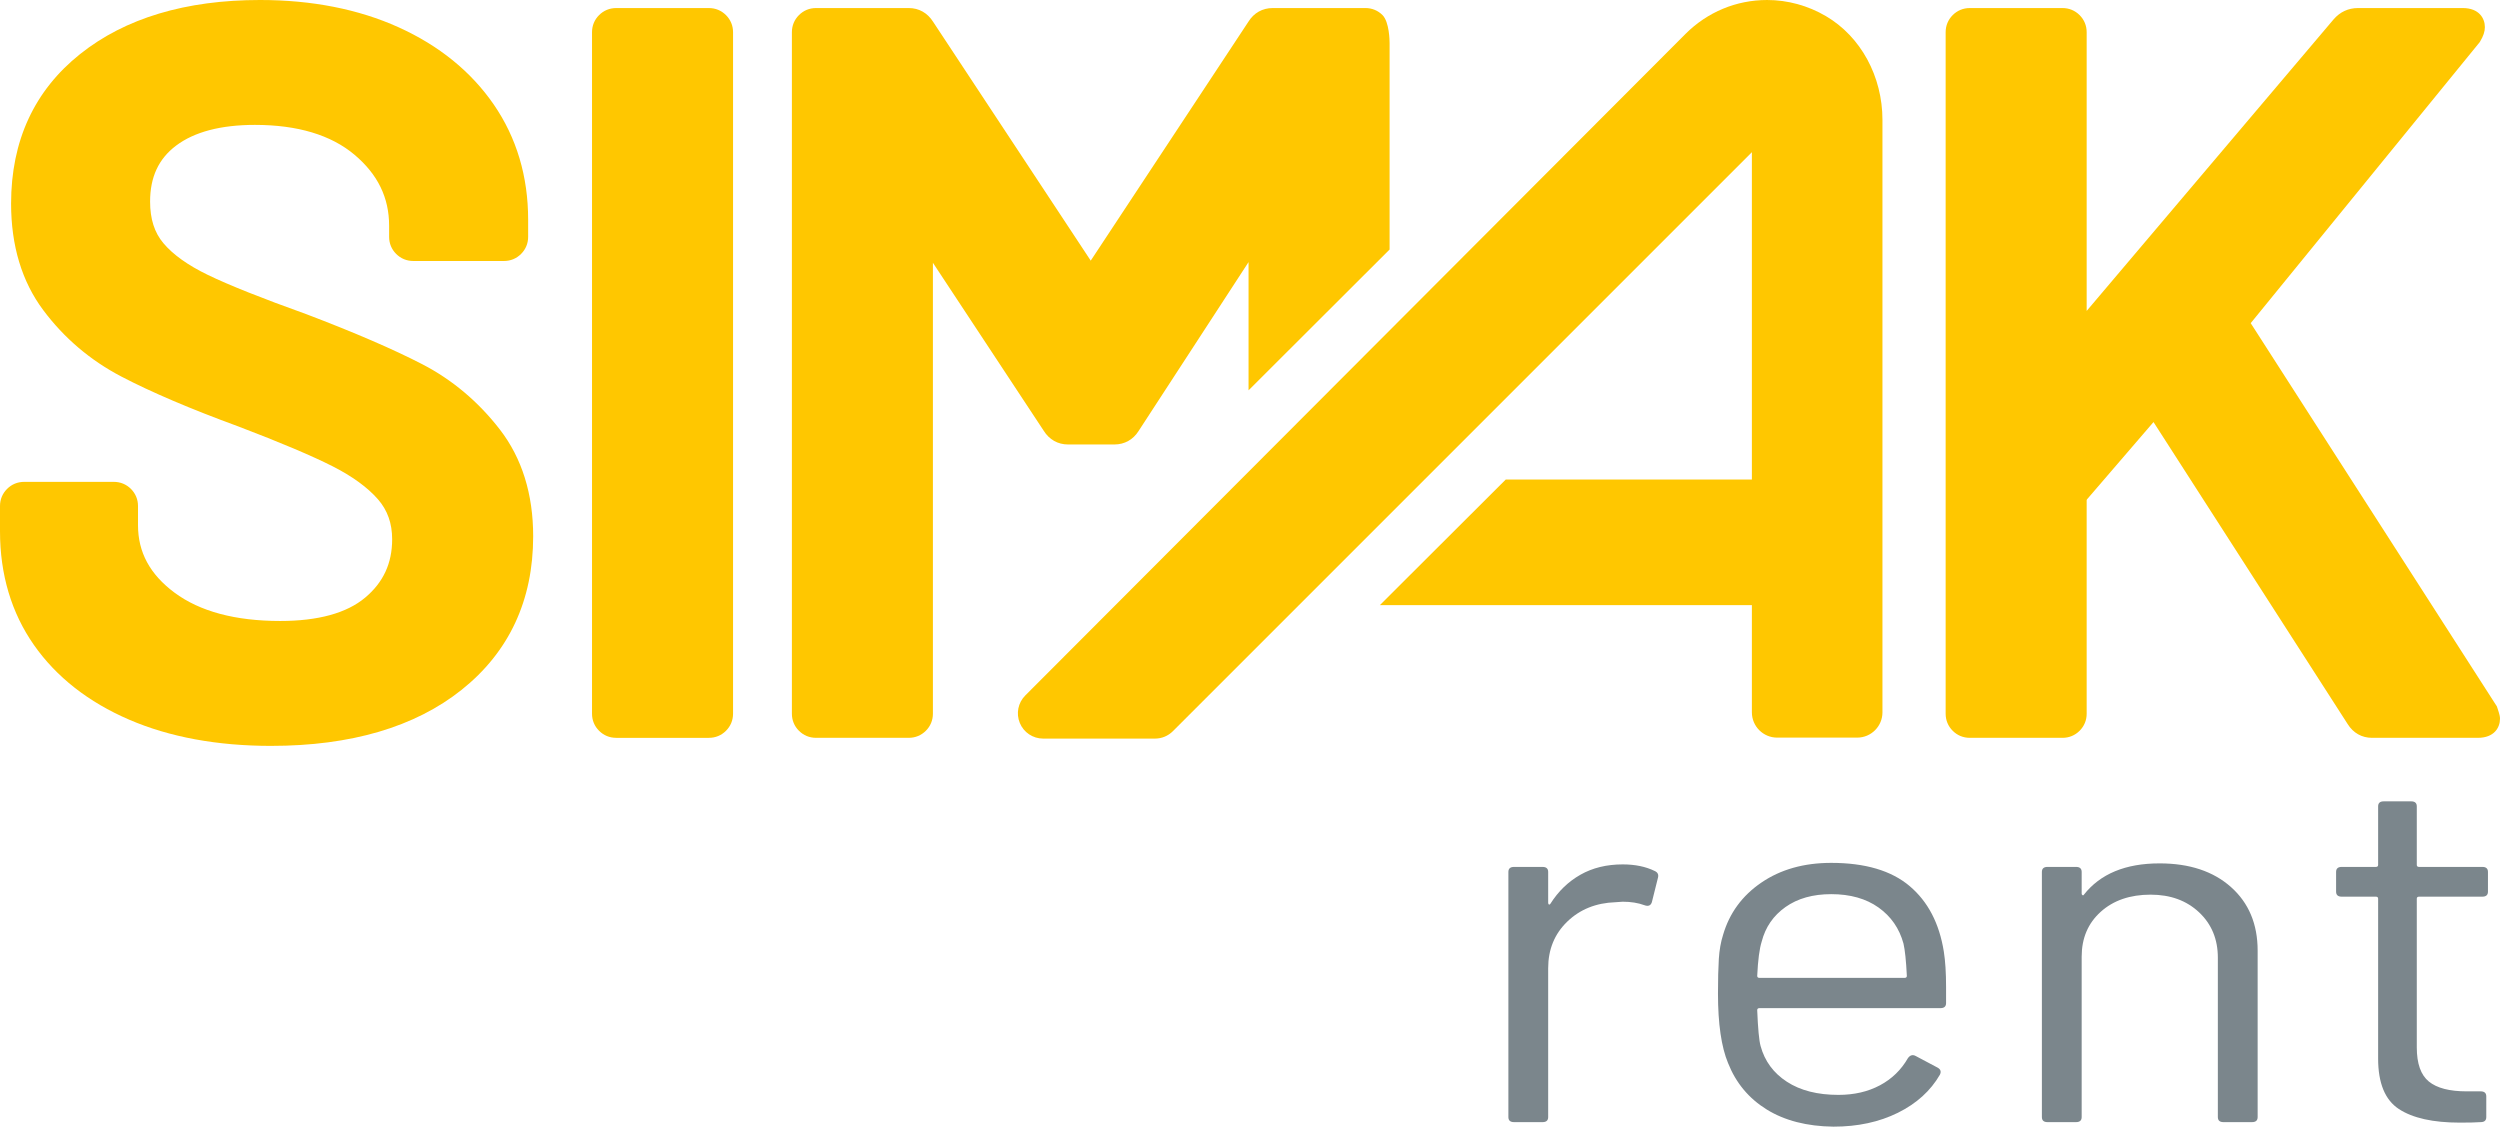 <?xml version="1.0" encoding="UTF-8" standalone="no"?><!DOCTYPE svg PUBLIC "-//W3C//DTD SVG 1.1//EN" "http://www.w3.org/Graphics/SVG/1.1/DTD/svg11.dtd"><svg width="100%" height="100%" viewBox="0 0 1250 564" version="1.1" xmlns="http://www.w3.org/2000/svg" xmlns:xlink="http://www.w3.org/1999/xlink" xml:space="preserve" xmlns:serif="http://www.serif.com/" style="fill-rule:evenodd;clip-rule:evenodd;stroke-linejoin:round;stroke-miterlimit:2;"><path d="M827.329,435.476c1.49,0.672 2.053,1.762 1.681,3.278l-3.084,12.356c-0.557,1.682 -1.779,2.188 -3.641,1.513c-3.178,-1.175 -6.822,-1.766 -10.928,-1.766l-3.644,0.253c-9.712,0.338 -17.75,3.575 -24.097,9.71c-6.353,6.137 -9.528,13.909 -9.528,23.328l0,74.39c0,1.682 -0.937,2.522 -2.8,2.522l-14.291,0c-1.868,0 -2.803,-0.84 -2.803,-2.522l0,-122.559c0,-1.678 0.935,-2.522 2.803,-2.522l14.291,0c1.863,0 2.8,0.844 2.8,2.522l0,15.384c0,0.5 0.141,0.8 0.422,0.882c0.281,0.084 0.512,-0.038 0.703,-0.382c3.922,-6.215 8.919,-11.05 14.991,-14.496c6.065,-3.447 13.122,-5.172 21.153,-5.172c6.165,-0 11.487,1.097 15.972,3.281" style="fill:#7B868C;fill-rule:nonzero;"/><path d="M892.761,453.505c-6.075,4.288 -10.047,10.05 -11.91,17.275c-1.119,3.532 -1.872,9.247 -2.244,17.147c0,0.672 0.372,1.01 1.125,1.01l72.569,-0c0.747,-0 1.122,-0.338 1.122,-1.01c-0.375,-7.562 -0.937,-12.944 -1.681,-16.14c-2.06,-7.563 -6.216,-13.572 -12.469,-18.029c-6.262,-4.453 -14.153,-6.681 -23.678,-6.681c-9.153,0 -16.766,2.144 -22.834,6.428m80.275,39.969l-0,8.069c-0,1.687 -0.938,2.525 -2.8,2.525l-90.504,-0c-0.753,-0 -1.125,0.337 -1.125,1.006c0.372,9.25 0.935,15.222 1.682,17.906c2.053,7.566 6.443,13.538 13.172,17.903c6.721,4.375 15.312,6.56 25.778,6.56c7.843,-0 14.753,-1.597 20.734,-4.791c5.975,-3.194 10.647,-7.731 14.013,-13.619c1.118,-1.512 2.421,-1.846 3.918,-1.006l10.928,5.8c1.494,0.841 1.866,2.016 1.119,3.531c-4.669,8.069 -11.675,14.416 -21.012,19.038c-9.341,4.622 -20.082,6.934 -32.222,6.934c-13.269,-0.172 -24.378,-3.025 -33.344,-8.575c-8.966,-5.55 -15.412,-13.278 -19.334,-23.197c-3.363,-8.075 -5.047,-19.671 -5.047,-34.803c-0,-7.062 0.144,-12.818 0.422,-17.275c0.284,-4.453 0.981,-8.447 2.103,-11.978c3.172,-10.928 9.572,-19.672 19.194,-26.225c9.615,-6.559 21.246,-9.837 34.884,-9.837c16.997,-0 30.075,3.868 39.225,11.6c9.153,7.734 14.853,18.662 17.097,32.784c0.744,4.706 1.119,10.594 1.119,17.65" style="fill:#7B868C;fill-rule:nonzero;"/><path d="M1115.51,443.546c8.869,7.903 13.313,18.493 13.313,31.771l-0,83.219c-0,1.685 -0.938,2.525 -2.803,2.525l-14.291,0c-1.869,0 -2.803,-0.84 -2.803,-2.525l-0,-79.687c-0,-9.244 -3.131,-16.81 -9.388,-22.694c-6.259,-5.881 -14.337,-8.828 -24.234,-8.828c-10.278,-0 -18.591,2.859 -24.941,8.575c-6.353,5.719 -9.528,13.2 -9.528,22.444l0,80.19c0,1.685 -0.937,2.525 -2.8,2.525l-14.29,0c-1.869,0 -2.8,-0.84 -2.8,-2.525l-0,-122.559c-0,-1.675 0.931,-2.522 2.8,-2.522l14.29,-0c1.863,-0 2.8,0.847 2.8,2.522l0,10.847c0,0.337 0.144,0.59 0.422,0.756c0.281,0.169 0.513,0.084 0.703,-0.253c8.216,-10.422 20.825,-15.635 37.825,-15.635c14.944,0 26.853,3.95 35.725,11.854" style="fill:#7B868C;fill-rule:nonzero;"/><path d="M1241.18,448.334l-31.662,0c-0.75,0 -1.122,0.344 -1.122,1.013l0,74.39c0,8.069 2.006,13.744 6.028,17.025c4.013,3.278 10.316,4.916 18.91,4.916l7.006,-0c1.862,-0 2.8,0.844 2.8,2.522l-0,10.337c-0,1.681 -0.938,2.522 -2.8,2.522c-2.241,0.166 -5.7,0.253 -10.366,0.253c-13.453,0 -23.637,-2.269 -30.544,-6.806c-6.912,-4.541 -10.365,-12.944 -10.365,-25.222l-0,-79.937c-0,-0.669 -0.375,-1.013 -1.122,-1.013l-17.094,0c-1.869,0 -2.803,-0.837 -2.803,-2.519l0,-9.837c0,-1.678 0.934,-2.522 2.803,-2.522l17.094,-0c0.747,-0 1.122,-0.334 1.122,-1.009l-0,-29.25c-0,-1.682 0.928,-2.522 2.8,-2.522l13.728,-0c1.869,-0 2.803,0.84 2.803,2.522l0,29.25c0,0.675 0.372,1.009 1.122,1.009l31.662,-0c1.863,-0 2.8,0.844 2.8,2.522l0,9.837c0,1.682 -0.937,2.519 -2.8,2.519" style="fill:#7B868C;fill-rule:nonzero;"/><path d="M135.566,372.944c-26.932,-0 -50.797,-4.403 -70.941,-13.091c-20.419,-8.794 -36.456,-21.366 -47.656,-37.359c-11.263,-16.091 -16.969,-35.228 -16.969,-56.888l-0,-12.6c-0,-3.275 1.222,-6.231 3.534,-8.54c2.291,-2.307 5.244,-3.529 8.535,-3.529l44.865,0c3.266,0 6.219,1.216 8.535,3.516c2.322,2.341 3.534,5.291 3.534,8.553l0,9.581c0,13.569 5.969,24.6 18.238,33.725c12.643,9.41 30.434,14.182 52.862,14.182c18.953,-0 33.256,-3.935 42.497,-11.694c9.069,-7.609 13.481,-17.147 13.481,-29.159c0,-7.969 -2.322,-14.507 -7.094,-19.988c-5.184,-5.937 -12.8,-11.484 -22.631,-16.481c-10.375,-5.263 -26.209,-11.96 -47.05,-19.9c-23.95,-8.769 -43.697,-17.185 -58.615,-24.991c-15.525,-8.109 -28.679,-19.294 -39.079,-33.237c-10.662,-14.269 -16.065,-32.185 -16.065,-53.253c-0,-31.354 11.615,-56.513 34.528,-74.769c22.491,-17.931 52.756,-27.022 89.947,-27.022c25.947,-0 49.25,4.591 69.265,13.641c20.247,9.159 36.26,22.15 47.594,38.618c11.406,16.572 17.194,35.953 17.194,57.6l-0,8.566c-0,3.281 -1.222,6.241 -3.538,8.547c-2.296,2.303 -5.253,3.525 -8.54,3.525l-45.36,-0c-3.293,-0 -6.253,-1.225 -8.556,-3.541c-2.29,-2.272 -3.519,-5.231 -3.519,-8.531l0,-5.541c0,-14.056 -5.65,-25.659 -17.265,-35.472c-11.772,-9.928 -28.525,-14.962 -49.8,-14.962c-17.056,-0 -30.335,3.491 -39.466,10.378c-8.731,6.584 -12.978,15.728 -12.978,27.956c0,8.71 2.175,15.516 6.647,20.81c4.806,5.718 12.275,11.05 22.212,15.856c10.457,5.072 27.05,11.687 49.31,19.662c23.997,9.122 43.456,17.525 57.95,25.019c14.997,7.772 28.047,18.76 38.79,32.666c11.032,14.297 16.629,32.24 16.629,53.334c-0,32.022 -12.041,57.86 -35.785,76.791c-23.334,18.597 -55.372,28.022 -95.24,28.022" style="fill:#ffc700;fill-rule:nonzero;"/><path d="M308.08,368.914c-3.287,-0 -6.247,-1.219 -8.55,-3.538c-2.3,-2.284 -3.519,-5.244 -3.519,-8.531l0,-340.741c0,-3.275 1.216,-6.228 3.519,-8.54c2.325,-2.319 5.278,-3.535 8.55,-3.535l46.375,0c3.263,0 6.209,1.216 8.525,3.513c2.328,2.337 3.544,5.287 3.544,8.562l-0,340.741c-0,3.287 -1.225,6.241 -3.541,8.55c-2.3,2.3 -5.25,3.519 -8.528,3.519l-46.375,-0Z" style="fill:#ffc700;fill-rule:nonzero;"/><path d="M1186.01,368.914c-5.084,-0 -9.403,-2.438 -12.169,-6.869l-97.087,-151.019l-33.309,38.716c-0.091,0.247 -0.113,0.362 -0.113,0.365l0.003,106.738c0,3.278 -1.219,6.234 -3.528,8.541c-2.316,2.312 -5.269,3.528 -8.541,3.528l-46.375,-0c-3.293,-0 -6.25,-1.225 -8.553,-3.541c-2.29,-2.275 -3.515,-5.234 -3.515,-8.528l-0,-340.741c-0,-3.281 1.222,-6.237 3.531,-8.55c2.309,-2.306 5.259,-3.525 8.537,-3.525l46.375,0c3.254,0 6.2,1.21 8.522,3.507c2.338,2.35 3.547,5.3 3.547,8.568l0,139.36l123.46,-145.775c3.196,-3.716 7.387,-5.66 12.156,-5.66l52.425,0c8.165,0 11.062,5.144 11.062,9.553c0,2.182 -0.753,4.45 -2.375,7.138l-0.218,0.369l-114.491,140.487l123.084,191.635l0.238,0.709c1.14,3.406 1.322,4.394 1.322,5.441c-0,4.406 -2.897,9.553 -11.063,9.553l-52.925,-0Z" style="fill:#ffc700;fill-rule:nonzero;"/><path d="M624.277,195.157l70.518,-70.397l0,-103.257c0,-1.062 -0.097,-10.481 -3.55,-13.968c-2.318,-2.294 -5.265,-3.507 -8.525,-3.507l-46.375,0c-5.078,0 -9.4,2.441 -12.078,6.738l-78.9,119.562l-78.825,-119.453c-2.781,-4.415 -7.097,-6.847 -12.156,-6.847l-46.372,0c-3.278,0 -6.234,1.219 -8.541,3.529c-2.309,2.309 -3.528,5.262 -3.528,8.546l0,340.741c0,3.297 1.225,6.256 3.51,8.528c2.306,2.319 5.265,3.541 8.559,3.541l46.372,-0c3.269,-0 6.225,-1.216 8.541,-3.528c2.306,-2.307 3.528,-5.263 3.528,-8.541l-0,-225.456l55.4,83.978c2.762,4.431 7.081,6.872 12.168,6.872l23.188,-0c5.078,-0 9.397,-2.438 12.106,-6.769l54.96,-84.422l-0,64.11Z" style="fill:#ffc700;fill-rule:nonzero;"/><path d="M912.92,8.039c-8.966,-5.259 -19.125,-8.037 -29.378,-8.037c-15.35,-0 -29.813,6.003 -40.741,16.909l-330.163,330.825c-3.618,3.625 -4.69,9.031 -2.728,13.766c1.966,4.74 6.547,7.797 11.672,7.797l55.922,-0c3.366,-0 6.534,-1.31 8.934,-3.7l289.504,-289.503l-0,163.681l-123.079,-0l-62.921,62.784l186,0l-0,53.619c-0,6.969 5.665,12.634 12.631,12.634l40.019,0c6.968,0 12.634,-5.665 12.634,-12.634l-0,-296.206c-0,-21.8 -10.847,-41.7 -28.306,-51.935" style="fill:#ffc700;fill-rule:nonzero;"/></svg>

